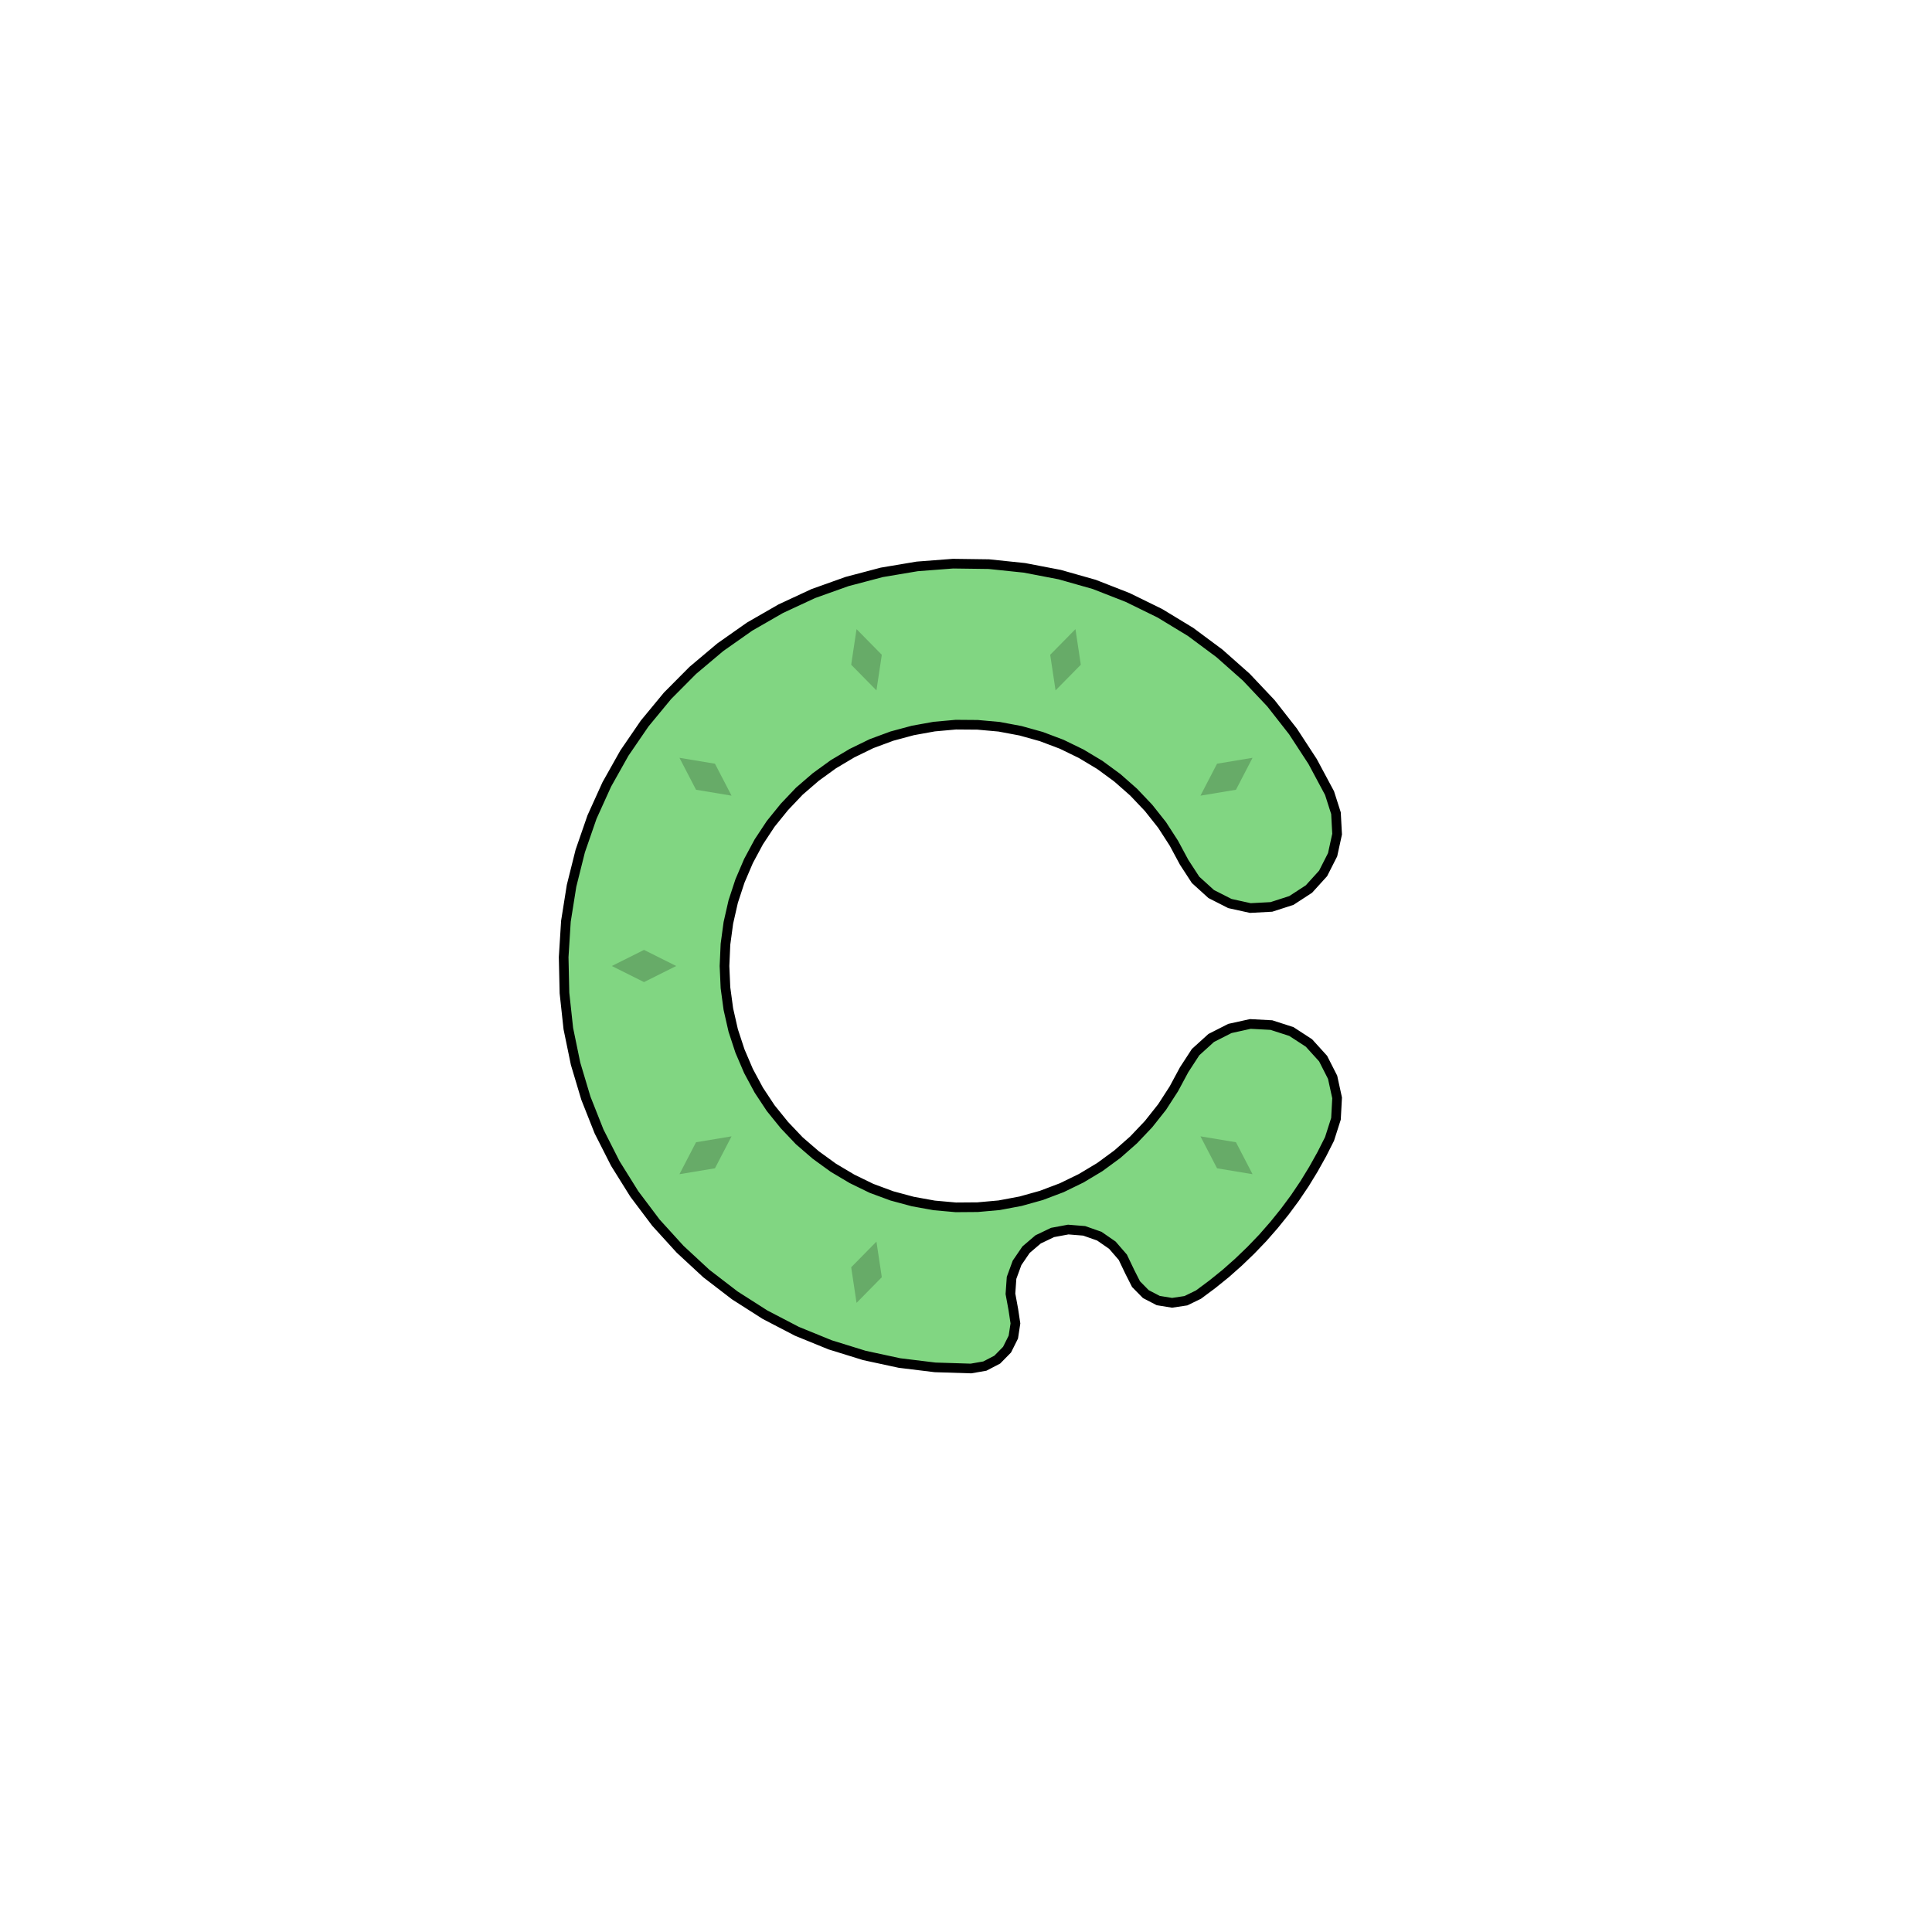 <svg xmlns='http://www.w3.org/2000/svg' viewBox='-6 -6 12 12'><path d='M2.258,-1.074 2.298,-0.949 2.305,-0.819 2.277,-0.691 2.218,-0.575 2.13,-0.478 2.021,-0.407 1.897,-0.367 1.766,-0.36 1.639,-0.388 1.523,-0.447 1.426,-0.535 1.355,-0.644 1.291,-0.763 1.218,-0.876 1.134,-0.982 1.041,-1.08 0.94,-1.169 0.831,-1.249 0.716,-1.318 0.595,-1.377 0.468,-1.425 0.339,-1.461 0.206,-1.486 0.072,-1.498 -0.063,-1.499 -0.197,-1.487 -0.33,-1.463 -0.46,-1.428 -0.587,-1.381 -0.708,-1.322 -0.824,-1.253 -0.933,-1.174 -1.035,-1.086 -1.128,-0.988 -1.213,-0.883 -1.287,-0.771 -1.351,-0.652 -1.404,-0.528 -1.446,-0.4 -1.476,-0.268 -1.494,-0.135 -1.5,-1.83690953073357E-16 -1.494,0.135 -1.476,0.268 -1.446,0.4 -1.404,0.528 -1.351,0.652 -1.287,0.771 -1.213,0.883 -1.128,0.988 -1.035,1.086 -0.933,1.174 -0.824,1.253 -0.708,1.322 -0.587,1.381 -0.46,1.428 -0.33,1.463 -0.197,1.487 -0.063,1.499 0.072,1.498 0.206,1.486 0.339,1.461 0.468,1.425 0.595,1.377 0.716,1.318 0.831,1.249 0.94,1.169 1.041,1.08 1.134,0.982 1.218,0.876 1.291,0.763 1.355,0.644 1.426,0.535 1.523,0.447 1.639,0.388 1.766,0.36 1.897,0.367 2.021,0.407 2.13,0.478 2.218,0.575 2.277,0.691 2.305,0.819 2.298,0.949 2.258,1.074 2.21,1.169 2.158,1.262 2.103,1.352 2.043,1.441 1.98,1.526 1.913,1.609 1.843,1.689 1.769,1.766 1.692,1.84 1.613,1.91 1.53,1.977 1.444,2.041 1.366,2.079 1.28,2.092 1.194,2.078 1.117,2.038 1.056,1.976 1.017,1.899 0.974,1.809 0.909,1.734 0.828,1.678 0.734,1.645 0.635,1.637 0.538,1.655 0.448,1.698 0.373,1.762 0.317,1.844 0.283,1.937 0.276,2.036 0.294,2.134 0.307,2.22 0.294,2.305 0.255,2.383 0.194,2.445 0.117,2.485 0.031,2.5 -0.192,2.493 -0.413,2.466 -0.631,2.419 -0.844,2.353 -1.05,2.269 -1.248,2.166 -1.436,2.046 -1.613,1.91 -1.776,1.759 -1.926,1.594 -2.06,1.416 -2.178,1.227 -2.279,1.028 -2.361,0.821 -2.425,0.607 -2.47,0.389 -2.494,0.168 -2.499,-0.055 -2.485,-0.278 -2.45,-0.498 -2.396,-0.714 -2.323,-0.925 -2.231,-1.128 -2.122,-1.322 -1.996,-1.506 -1.854,-1.678 -1.697,-1.836 -1.526,-1.98 -1.344,-2.108 -1.151,-2.219 -0.949,-2.313 -0.739,-2.388 -0.523,-2.445 -0.303,-2.482 -0.081,-2.499 0.142,-2.496 0.363,-2.473 0.582,-2.431 0.797,-2.37 1.004,-2.289 1.204,-2.191 1.395,-2.075 1.574,-1.942 1.741,-1.794 1.894,-1.632 2.031,-1.457 2.153,-1.27z' fill='#81d682' stroke-width='.06' stroke='#000' /><g fill='rgba(0, 0, 0, .2)'><path transform='rotate(-54)' d='M0,1.8 L.1,2 0,2.2 -.1,2z' /><path transform='rotate(18)' d='M0,1.8 L.1,2 0,2.2 -.1,2z' /><path transform='rotate(54)' d='M0,1.8 L.1,2 0,2.2 -.1,2z' /><path transform='rotate(90)' d='M0,1.8 L.1,2 0,2.2 -.1,2z' /><path transform='rotate(126)' d='M0,1.8 L.1,2 0,2.2 -.1,2z' /><path transform='rotate(162)' d='M0,1.8 L.1,2 0,2.2 -.1,2z' /><path transform='rotate(198)' d='M0,1.8 L.1,2 0,2.2 -.1,2z' /><path transform='rotate(234)' d='M0,1.8 L.1,2 0,2.2 -.1,2z' /></g></svg>
